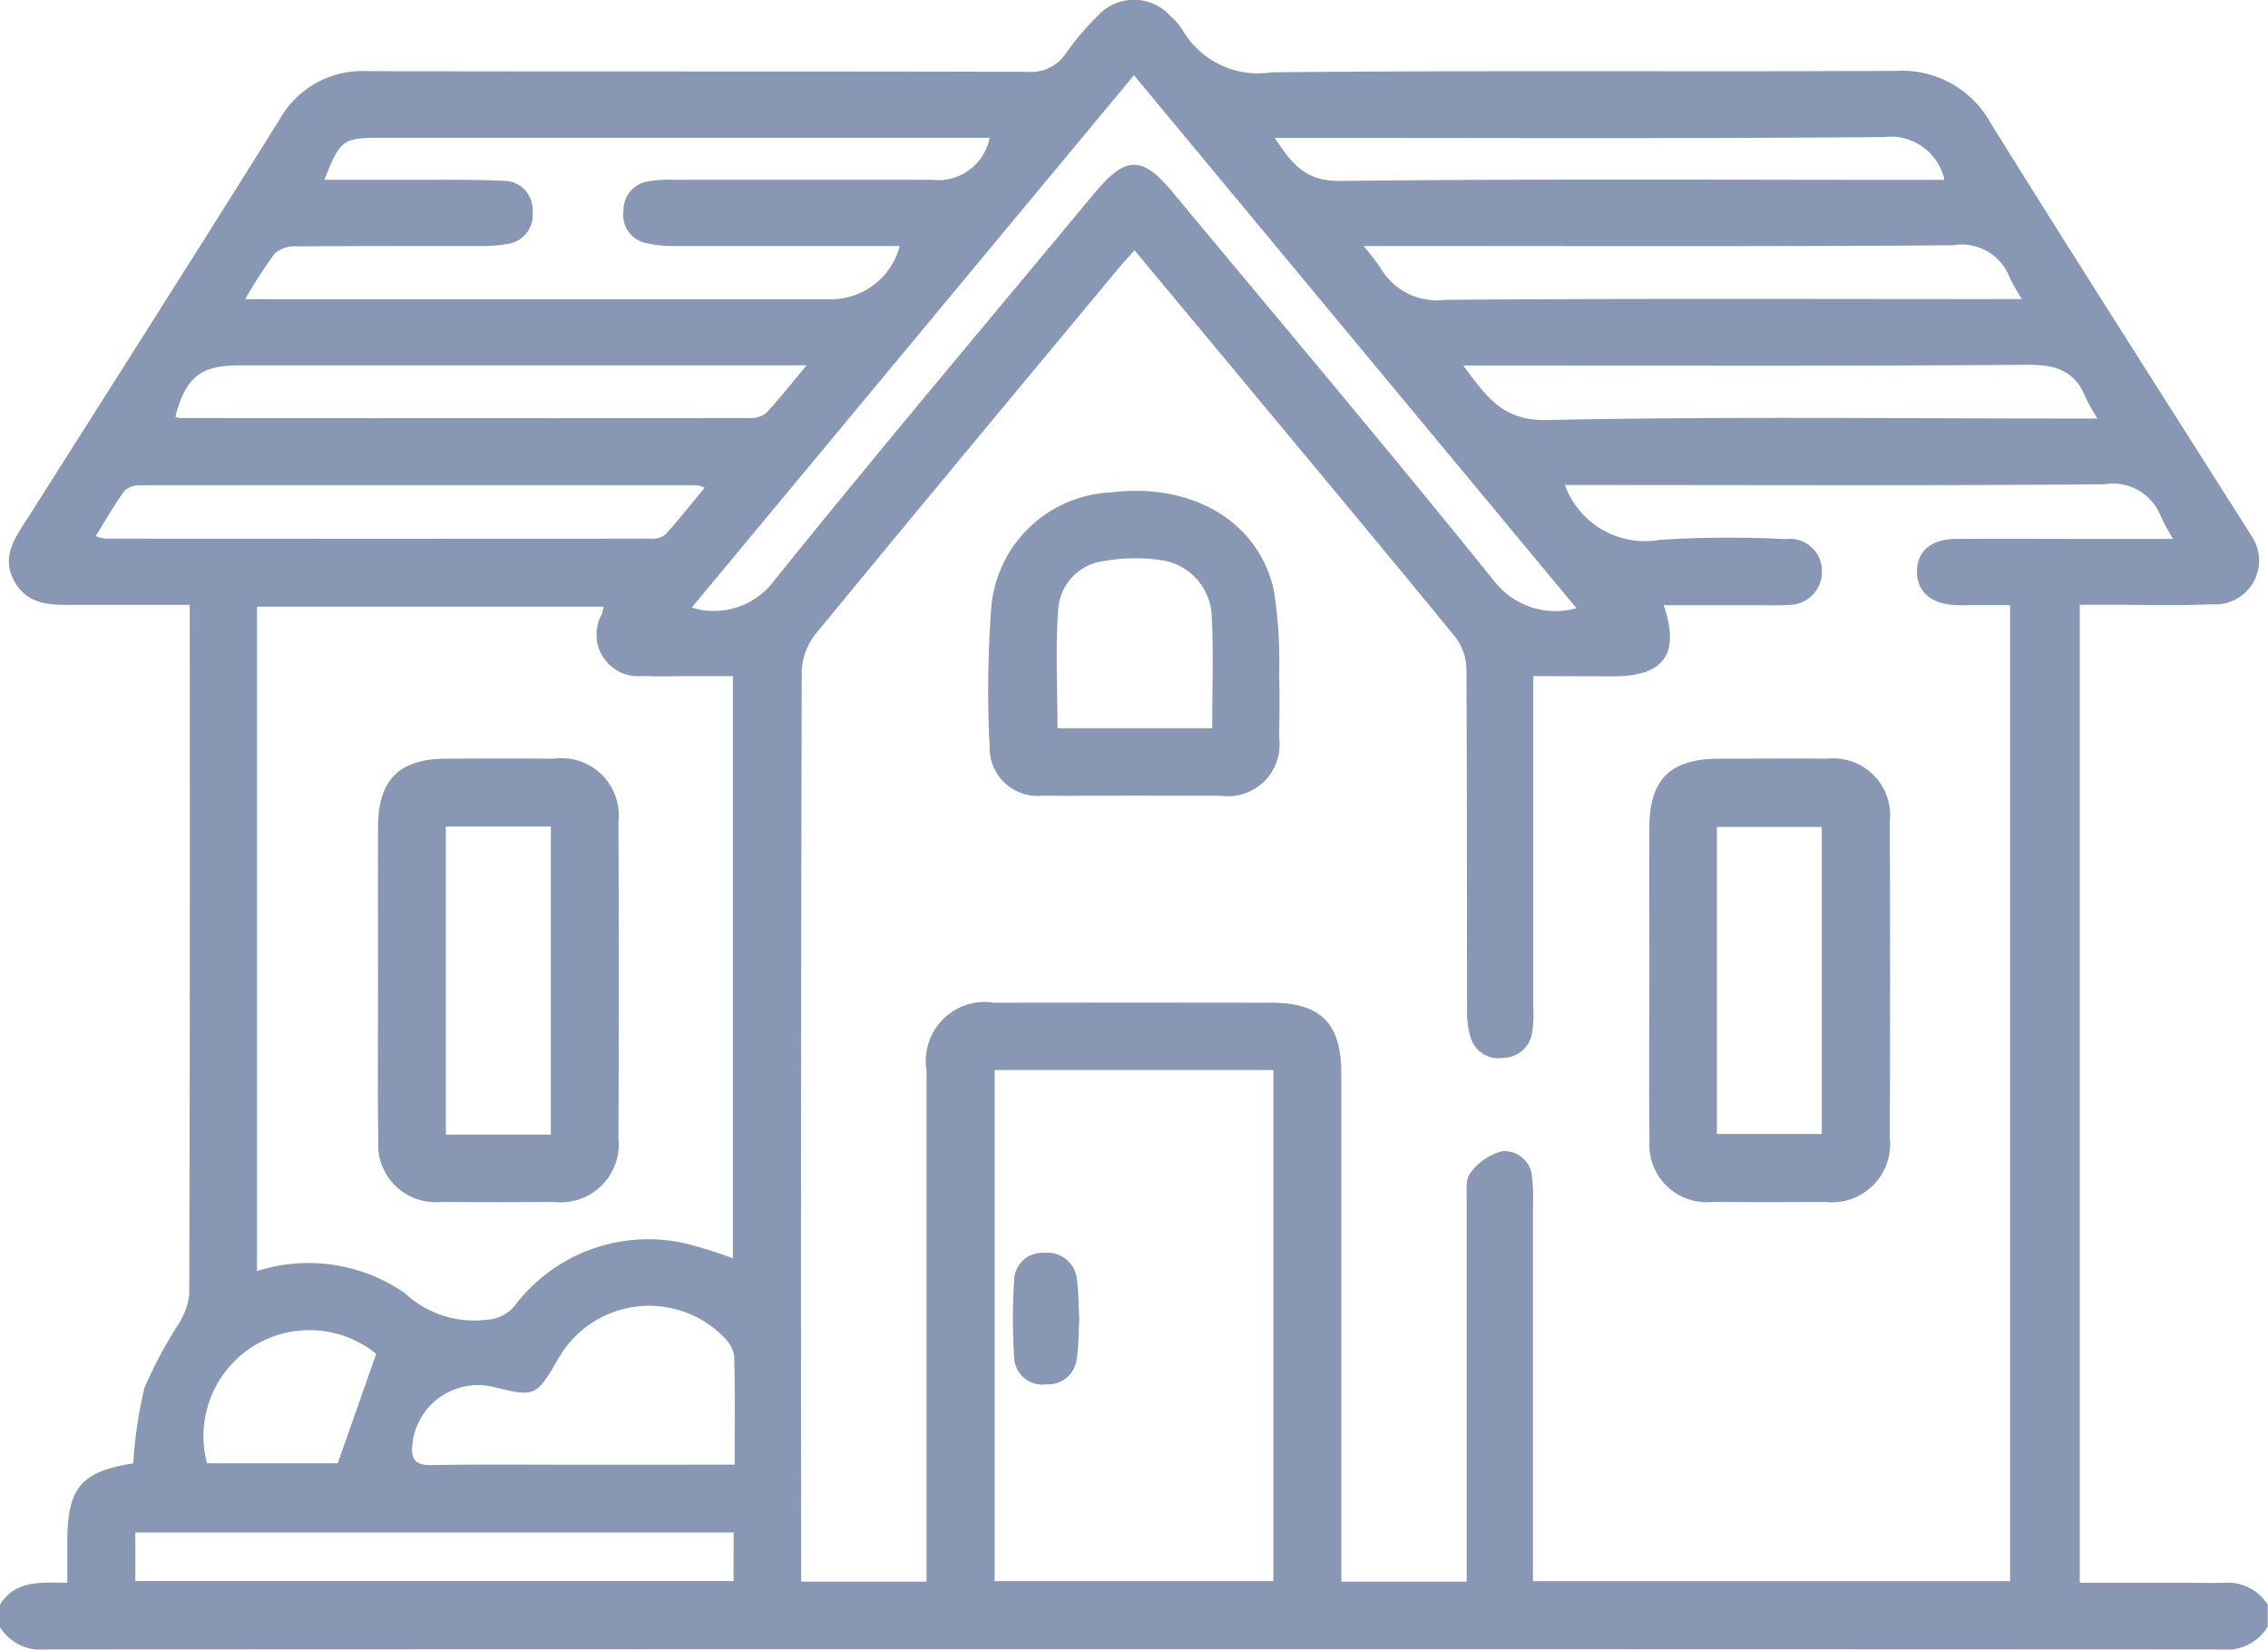 <svg id="Group_6" data-name="Group 6" xmlns="http://www.w3.org/2000/svg" width="72.532" height="52.76" viewBox="0 0 72.532 52.76">
  <path id="Path_17" data-name="Path 17" d="M981.216,50.28c.49-.79,1.3-.714,2.152-.7,0-.461,0-.878,0-1.294,0-1.748.438-2.265,2.11-2.526a14.037,14.037,0,0,1,.355-2.409,14.028,14.028,0,0,1,1.084-2.035,2.263,2.263,0,0,0,.351-.939q.03-10.71.015-21.419V18.3c-1.232,0-2.4,0-3.574,0-.761,0-1.558.061-2.015-.721-.486-.831.045-1.479.461-2.136,2.672-4.219,5.356-8.431,8-12.665a3.032,3.032,0,0,1,2.806-1.548c7.036.018,14.071,0,21.107.021a1.332,1.332,0,0,0,1.242-.6,8.972,8.972,0,0,1,1.006-1.185,1.567,1.567,0,0,1,2.33,0,1.972,1.972,0,0,1,.373.424,2.8,2.8,0,0,0,2.864,1.377c6.657-.067,13.316-.015,19.974-.045a3.227,3.227,0,0,1,3.024,1.673c2.636,4.242,5.33,8.447,8,12.666.1.159.206.316.3.481a1.4,1.4,0,0,1-1.225,2.239c-1.107.052-2.219.014-3.328.016h-.9v31.28h3.442c.4,0,.8.017,1.2,0a1.516,1.516,0,0,1,1.369.7v.707a1.542,1.542,0,0,1-1.489.727q-34.777-.017-69.554,0a1.542,1.542,0,0,1-1.489-.727Zm49.036-29.7v.856q0,4.877,0,9.754a4.052,4.052,0,0,1-.034.775.95.95,0,0,1-.926.824.934.934,0,0,1-1.047-.657,2.957,2.957,0,0,1-.112-.9c-.007-3.629,0-7.257-.02-10.886a1.725,1.725,0,0,0-.349-1.009c-2.208-2.7-4.445-5.379-6.675-8.063-1.185-1.427-2.373-2.851-3.593-4.317-.2.23-.359.4-.506.576-3.239,3.9-6.484,7.793-9.7,11.711a2.028,2.028,0,0,0-.433,1.187q-.036,14.172-.019,28.345v.766h4.009v-.873q0-7.74,0-15.48A1.885,1.885,0,0,1,1013,31.025q4.427-.007,8.853,0c1.606,0,2.26.659,2.26,2.272q0,7.7,0,15.41v.836h4.009v-.8q0-5.69,0-11.38c0-.3-.045-.69.116-.888a1.845,1.845,0,0,1,1.011-.7.887.887,0,0,1,.964.842,4.8,4.8,0,0,1,.029.776q0,5.69,0,11.38v.755H1045.5V18.307h-.9c-.283,0-.567.01-.85,0-.784-.037-1.233-.436-1.228-1.078s.444-1.031,1.244-1.037c1.535-.011,3.069,0,4.6,0h2.347a7.952,7.952,0,0,1-.387-.708,1.645,1.645,0,0,0-1.817-1.041c-5.477.049-10.954.024-16.431.024h-.814a2.716,2.716,0,0,0,3.027,1.754,35.216,35.216,0,0,1,4.034-.024,1.024,1.024,0,0,1,1.156.977,1.057,1.057,0,0,1-1.1,1.128c-.281.025-.566.009-.849.01h-3.109c.529,1.561.006,2.268-1.59,2.274C1032.009,20.584,1031.184,20.581,1030.252,20.581ZM989.436,39.608a5.406,5.406,0,0,1,4.737.714,3.223,3.223,0,0,0,2.583.845,1.244,1.244,0,0,0,.919-.446,5.352,5.352,0,0,1,5.406-2.009,12.809,12.809,0,0,1,1.575.49V20.581h-1.468c-.472,0-.945.017-1.416-.006a1.333,1.333,0,0,1-1.307-1.981,2.042,2.042,0,0,0,.055-.237H989.436Zm23.589-6.43V49.525h8.914V33.178ZM989.055,8.522h18.6a2.272,2.272,0,0,0,2.334-1.7c-2.4,0-4.782,0-7.163,0a3.743,3.743,0,0,1-.979-.1.917.917,0,0,1-.692-1.021.932.932,0,0,1,.793-.947,4.365,4.365,0,0,1,.846-.05q4.107-.005,8.214,0a1.678,1.678,0,0,0,1.857-1.342H993.389c-1.211,0-1.292.058-1.8,1.342,1.063,0,2.091,0,3.12,0,.873,0,1.747-.009,2.618.034a.918.918,0,0,1,.921.973.936.936,0,0,1-.835,1.05,4.283,4.283,0,0,1-.773.061c-1.983,0-3.965,0-5.948.012a.984.984,0,0,0-.682.219A15.266,15.266,0,0,0,989.055,8.522Zm28.426-7.162-14.144,17.028a2.406,2.406,0,0,0,2.655-.884c3.354-4.167,6.807-8.254,10.224-12.37,1-1.2,1.524-1.213,2.5-.035,3.448,4.151,6.931,8.275,10.315,12.478a2.471,2.471,0,0,0,2.6.829ZM1004.711,45.8c0-1.231.016-2.356-.015-3.479a1.054,1.054,0,0,0-.322-.59,3.344,3.344,0,0,0-5.309.689c-.693,1.2-.738,1.223-2.051.9a2.109,2.109,0,0,0-2.608,1.809c-.051.457.05.693.589.684,1.649-.027,3.3-.01,4.948-.01Zm41.168-37.282a6.552,6.552,0,0,1-.389-.681,1.642,1.642,0,0,0-1.817-1.038c-5.965.044-11.931.023-17.9.023h-.95a8.968,8.968,0,0,1,.556.722,2.078,2.078,0,0,0,2.051,1c5.824-.047,11.648-.024,17.472-.024Zm-41.2,39.453H985.544v1.553h19.131Zm2.333-37.331h-18.14c-1.246,0-1.71.371-2.047,1.638a.394.394,0,0,0,.126.047q9.132.007,18.264,0a.759.759,0,0,0,.508-.166C1006.128,11.727,1006.5,11.253,1007.008,10.643Zm41.282,1.7a6.528,6.528,0,0,1-.38-.674c-.345-.87-.975-1.052-1.885-1.045-5.687.046-11.374.023-17.061.023h-.957c.749,1,1.258,1.773,2.667,1.744,5.566-.116,11.137-.048,16.706-.048ZM984.279,16.1a1.333,1.333,0,0,0,.273.082q8.743.006,17.487,0a.671.671,0,0,0,.45-.123c.431-.477.83-.982,1.264-1.507a1.255,1.255,0,0,0-.237-.077q-8.92-.007-17.841,0a.67.67,0,0,0-.486.188C984.867,15.107,984.593,15.591,984.279,16.1Zm37.706-12.734c.549.843.994,1.388,2.084,1.375,6.162-.07,12.324-.034,18.486-.034h.846a1.758,1.758,0,0,0-1.932-1.369c-6.209.055-12.419.027-18.628.027ZM993.247,42.256a3.388,3.388,0,0,0-5.41,3.5h4.18Z" transform="translate(-981.216 1.046)" fill="#8897b4"/>
  <path id="Path_18" data-name="Path 18" d="M1279.063,143.019c0-1.625-.006-3.251,0-4.876.006-1.518.673-2.174,2.209-2.18,1.156,0,2.313-.013,3.469,0a1.82,1.82,0,0,1,2.01,2.019q.021,5.053,0,10.105a1.86,1.86,0,0,1-2.064,2.052c-1.2.008-2.407.01-3.611,0a1.835,1.835,0,0,1-2.009-1.963C1279.045,146.458,1279.063,144.738,1279.063,143.019Zm2.159,4.946h3.354v-9.819h-3.354Z" transform="translate(-1226.315 -111.696)" fill="#8897b4"/>
  <path id="Path_19" data-name="Path 19" d="M1164.284,97.34c-.943,0-1.886.015-2.828,0a1.536,1.536,0,0,1-1.726-1.559,34.7,34.7,0,0,1,.041-4.3,4.024,4.024,0,0,1,3.827-3.838c2.587-.322,4.723.911,5.221,3.127a14.521,14.521,0,0,1,.167,2.666c.023.681.015,1.365,0,2.047a1.651,1.651,0,0,1-1.874,1.861C1166.17,97.348,1165.227,97.34,1164.284,97.34Zm2.563-2.155c0-1.224.044-2.375-.013-3.522a1.883,1.883,0,0,0-1.637-1.857,5.678,5.678,0,0,0-1.819.033,1.668,1.668,0,0,0-1.455,1.529c-.093,1.254-.024,2.521-.024,3.816Z" transform="translate(-1128.08 -71.893)" fill="#8897b4"/>
  <path id="Path_20" data-name="Path 20" d="M1049.463,143.087c0-1.649-.006-3.3,0-4.947.006-1.492.671-2.165,2.143-2.175,1.157-.007,2.313-.01,3.47,0a1.835,1.835,0,0,1,2.076,2.025q.021,5.053,0,10.105a1.86,1.86,0,0,1-2.069,2.047c-1.2.008-2.407.01-3.611,0a1.836,1.836,0,0,1-2-1.968C1049.445,146.479,1049.463,144.783,1049.463,143.087Zm5.527,4.9v-9.853h-3.358v9.853Z" transform="translate(-1037.373 -111.698)" fill="#8897b4"/>
  <path id="Path_21" data-name="Path 21" d="M1166.269,227.359c-.024.414-.017.839-.08,1.254a.917.917,0,0,1-.975.83.9.9,0,0,1-1.028-.841,19.543,19.543,0,0,1,0-2.522.9.9,0,0,1,.97-.841.943.943,0,0,1,1.036.852C1166.251,226.506,1166.245,226.93,1166.269,227.359Z" transform="translate(-1131.752 -185.167)" fill="#8897b4"/>
</svg>
